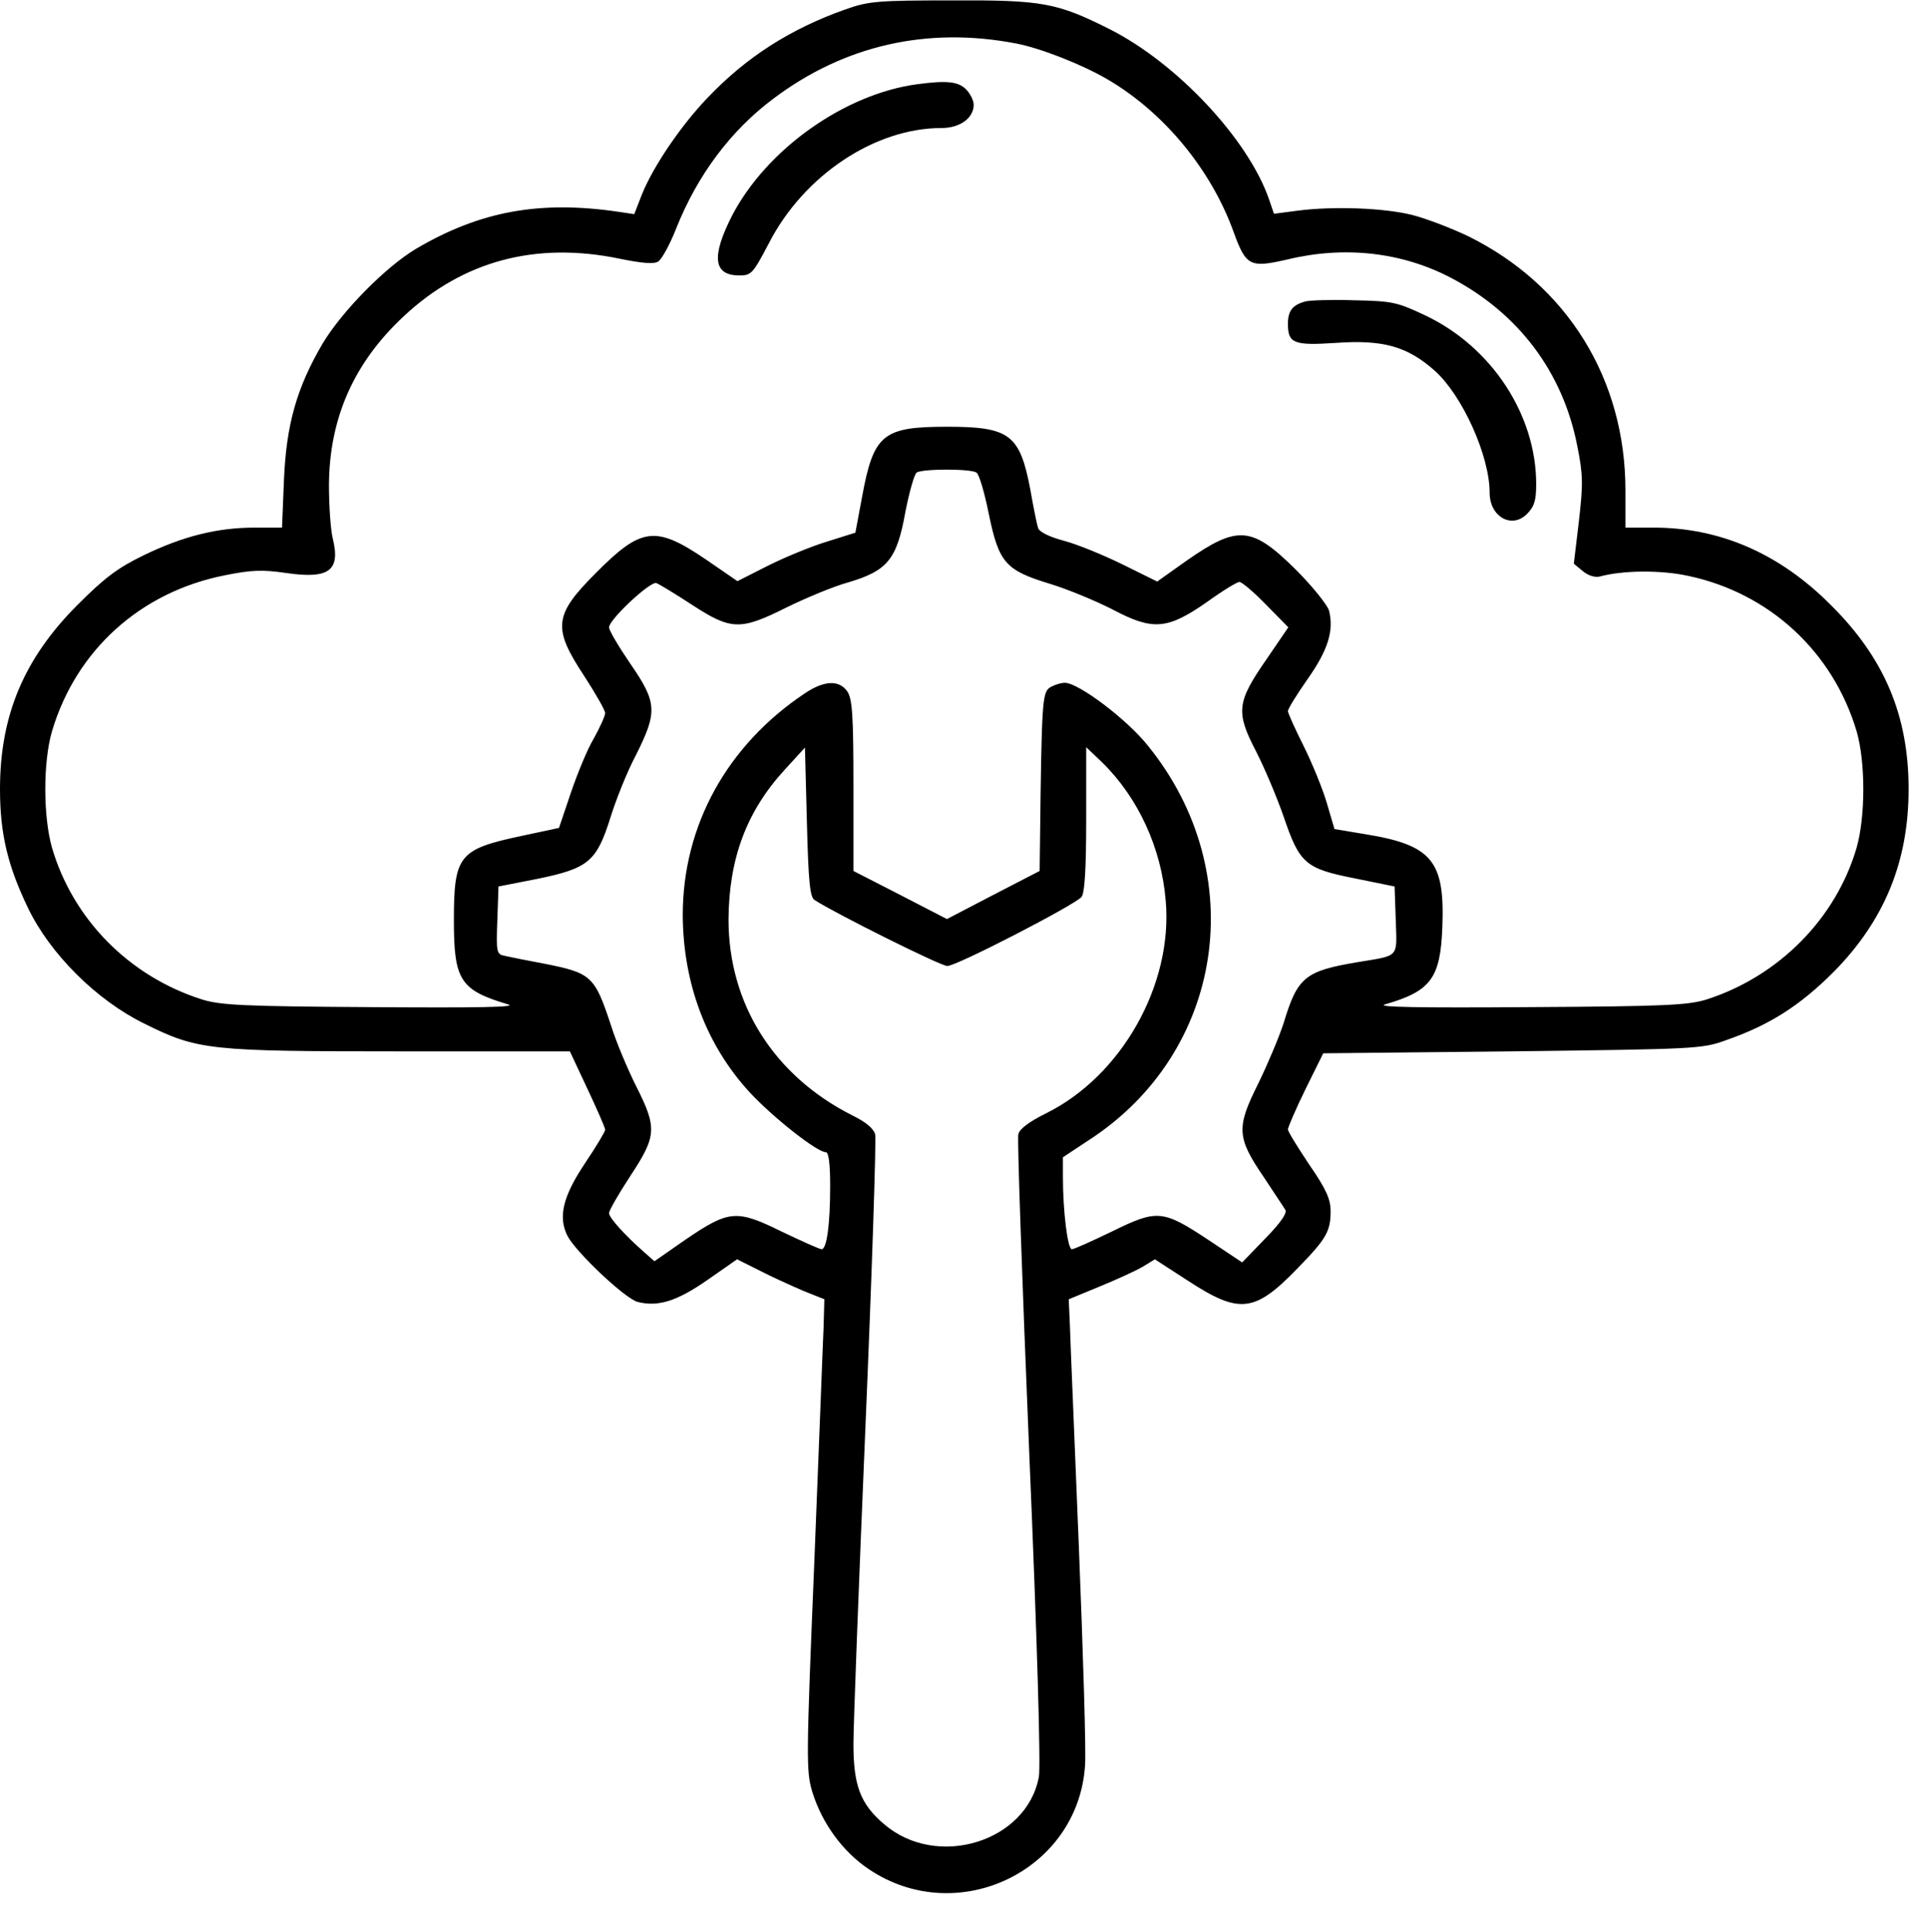 <?xml version="1.0" standalone="no"?>
<!DOCTYPE svg PUBLIC "-//W3C//DTD SVG 20010904//EN"
 "http://www.w3.org/TR/2001/REC-SVG-20010904/DTD/svg10.dtd">
<svg version="1.0" xmlns="http://www.w3.org/2000/svg"
 width="497pt" height="498pt" viewBox="0 0 497 498"
 preserveAspectRatio="xMidYMid meet">
<g transform="translate(0,498) scale(0.1,-0.1)"
fill="#000000" stroke="none">
<path d="M2180 4956 c-142 -50 -256 -123 -356 -228 -69 -72 -141 -178 -170
-251 l-19 -49 -40 6 c-203 30 -357 2 -522 -95 -79 -47 -191 -161 -241 -244
-67 -114 -94 -209 -100 -352 l-5 -123 -71 0 c-95 0 -184 -22 -285 -71 -68 -33
-101 -58 -171 -128 -138 -138 -200 -285 -200 -475 0 -115 20 -198 72 -306 57
-119 177 -238 299 -298 139 -69 165 -72 661 -72 l437 0 45 -96 c25 -53 46
-101 46 -106 0 -5 -23 -43 -51 -85 -58 -86 -71 -140 -46 -189 22 -42 149 -162
181 -170 53 -13 101 2 180 57 l76 53 58 -29 c31 -16 82 -39 112 -52 l55 -22
-2 -73 c-2 -40 -12 -313 -24 -607 -21 -507 -21 -537 -5 -590 25 -81 79 -155
147 -200 228 -152 538 -3 556 268 3 36 -5 291 -16 566 -11 275 -22 531 -23
568 l-3 68 80 33 c44 18 94 41 111 51 l31 19 88 -57 c131 -85 170 -80 281 35
73 75 84 94 84 146 0 31 -11 56 -55 120 -30 45 -55 85 -55 91 0 5 20 52 45
103 l46 93 487 5 c475 6 489 6 552 29 112 39 190 89 277 176 130 132 193 283
193 471 0 189 -62 337 -200 474 -132 133 -286 200 -457 200 l-73 0 0 96 c0
287 -150 529 -405 655 -44 21 -109 46 -145 55 -72 18 -202 23 -295 11 l-61 -8
-13 38 c-54 155 -238 351 -411 438 -135 68 -174 75 -404 74 -193 0 -217 -2
-276 -23z m439 -88 c63 -12 170 -54 235 -92 146 -85 268 -233 326 -394 32 -88
42 -93 138 -71 148 36 296 19 422 -47 174 -91 289 -243 326 -434 15 -75 15
-98 4 -194 l-13 -109 23 -19 c14 -12 32 -17 44 -14 59 16 156 17 226 2 211
-44 375 -196 436 -401 23 -79 23 -219 0 -300 -53 -182 -200 -331 -386 -391
-48 -15 -105 -18 -460 -20 -283 -2 -394 0 -370 7 118 34 143 67 148 198 7 172
-26 213 -200 241 l-78 13 -20 68 c-11 37 -38 103 -60 147 -22 44 -40 84 -40
89 0 6 23 43 51 83 52 74 68 124 55 176 -4 14 -42 62 -85 105 -114 113 -150
116 -282 24 l-76 -54 -89 44 c-49 24 -117 52 -151 61 -38 10 -64 23 -67 33 -3
9 -12 53 -20 99 -27 142 -53 162 -214 162 -167 0 -190 -19 -220 -182 l-17 -91
-73 -23 c-40 -12 -108 -40 -152 -62 l-79 -40 -80 55 c-131 89 -167 85 -285
-34 -108 -108 -112 -141 -31 -264 30 -46 55 -90 55 -97 0 -7 -13 -36 -29 -65
-17 -28 -43 -92 -60 -142 l-30 -89 -98 -21 c-160 -34 -173 -50 -173 -217 0
-155 16 -180 140 -217 25 -7 -75 -9 -350 -7 -335 2 -392 5 -440 20 -188 60
-332 207 -386 391 -23 81 -23 221 0 300 62 209 228 359 445 402 69 14 97 15
159 6 110 -16 140 6 120 88 -6 24 -10 87 -10 139 1 172 64 315 193 435 153
143 341 193 557 148 59 -12 88 -14 99 -7 9 6 30 44 46 85 55 138 141 253 251
335 182 137 396 186 625 142z m-102 -1106 c7 -4 21 -52 32 -107 26 -126 43
-145 158 -180 46 -14 118 -44 161 -66 104 -55 141 -52 243 19 40 29 78 52 84
52 6 0 37 -26 68 -58 l58 -59 -56 -82 c-77 -111 -80 -136 -27 -238 22 -43 54
-119 71 -168 41 -121 56 -134 183 -159 l103 -21 3 -87 c3 -98 11 -90 -98 -108
-136 -23 -155 -38 -191 -157 -12 -37 -42 -108 -66 -157 -56 -112 -55 -138 14
-239 26 -40 52 -78 56 -85 6 -8 -11 -33 -51 -74 l-60 -62 -87 58 c-118 78
-132 79 -248 22 -52 -25 -98 -46 -104 -46 -11 0 -23 99 -23 186 l0 51 65 43
c351 226 421 689 154 1018 -54 68 -179 162 -214 162 -11 0 -29 -6 -40 -13 -18
-14 -20 -41 -24 -392 l-1 -80 -120 -62 -119 -62 -120 62 -121 62 0 220 c0 183
-3 224 -16 243 -21 30 -60 28 -109 -5 -201 -134 -315 -341 -315 -572 1 -175
60 -334 172 -456 59 -64 174 -155 197 -155 7 0 11 -29 11 -87 0 -101 -9 -163
-22 -163 -5 0 -52 21 -104 46 -116 57 -135 55 -248 -22 l-79 -55 -26 23 c-49
43 -91 89 -91 101 0 7 25 50 55 96 68 103 69 124 15 231 -22 44 -52 115 -65
157 -42 127 -50 135 -172 159 -43 8 -88 17 -101 20 -22 4 -23 8 -20 92 l3 87
102 20 c130 27 151 44 187 159 14 45 43 118 66 161 55 110 54 134 -15 234 -30
44 -55 86 -55 94 0 20 107 120 122 114 8 -3 49 -28 92 -56 101 -66 125 -66
243 -7 49 24 120 54 160 65 101 30 125 59 147 182 10 51 23 97 29 101 16 10
139 10 154 0z m-417 -1102 c54 -35 325 -170 342 -170 24 0 328 157 346 178 8
11 12 68 12 201 l0 185 41 -39 c93 -91 153 -221 164 -357 19 -216 -114 -452
-309 -548 -44 -22 -68 -40 -71 -54 -3 -12 10 -379 28 -816 21 -495 30 -812 25
-840 -31 -168 -263 -239 -399 -122 -61 52 -79 99 -79 207 0 50 14 418 31 819
17 401 28 740 25 752 -4 15 -24 32 -59 49 -202 102 -319 287 -319 505 1 156
46 278 144 385 l53 58 5 -192 c4 -156 8 -194 20 -201z"/>
<path d="M2365 4763 c-188 -25 -389 -168 -478 -339 -54 -106 -48 -154 19 -154
31 0 35 5 76 83 90 175 273 297 445 297 48 0 83 26 83 60 0 11 -9 29 -20 40
-20 20 -50 23 -125 13z"/>
<path d="M3365 4203 c-33 -9 -45 -24 -45 -58 0 -50 15 -56 122 -49 124 9 186
-9 257 -72 71 -64 141 -219 141 -314 0 -62 57 -94 96 -55 19 19 24 35 24 77 0
179 -115 354 -286 435 -72 34 -84 37 -183 39 -58 2 -115 0 -126 -3z"/>
</g>
</svg>
